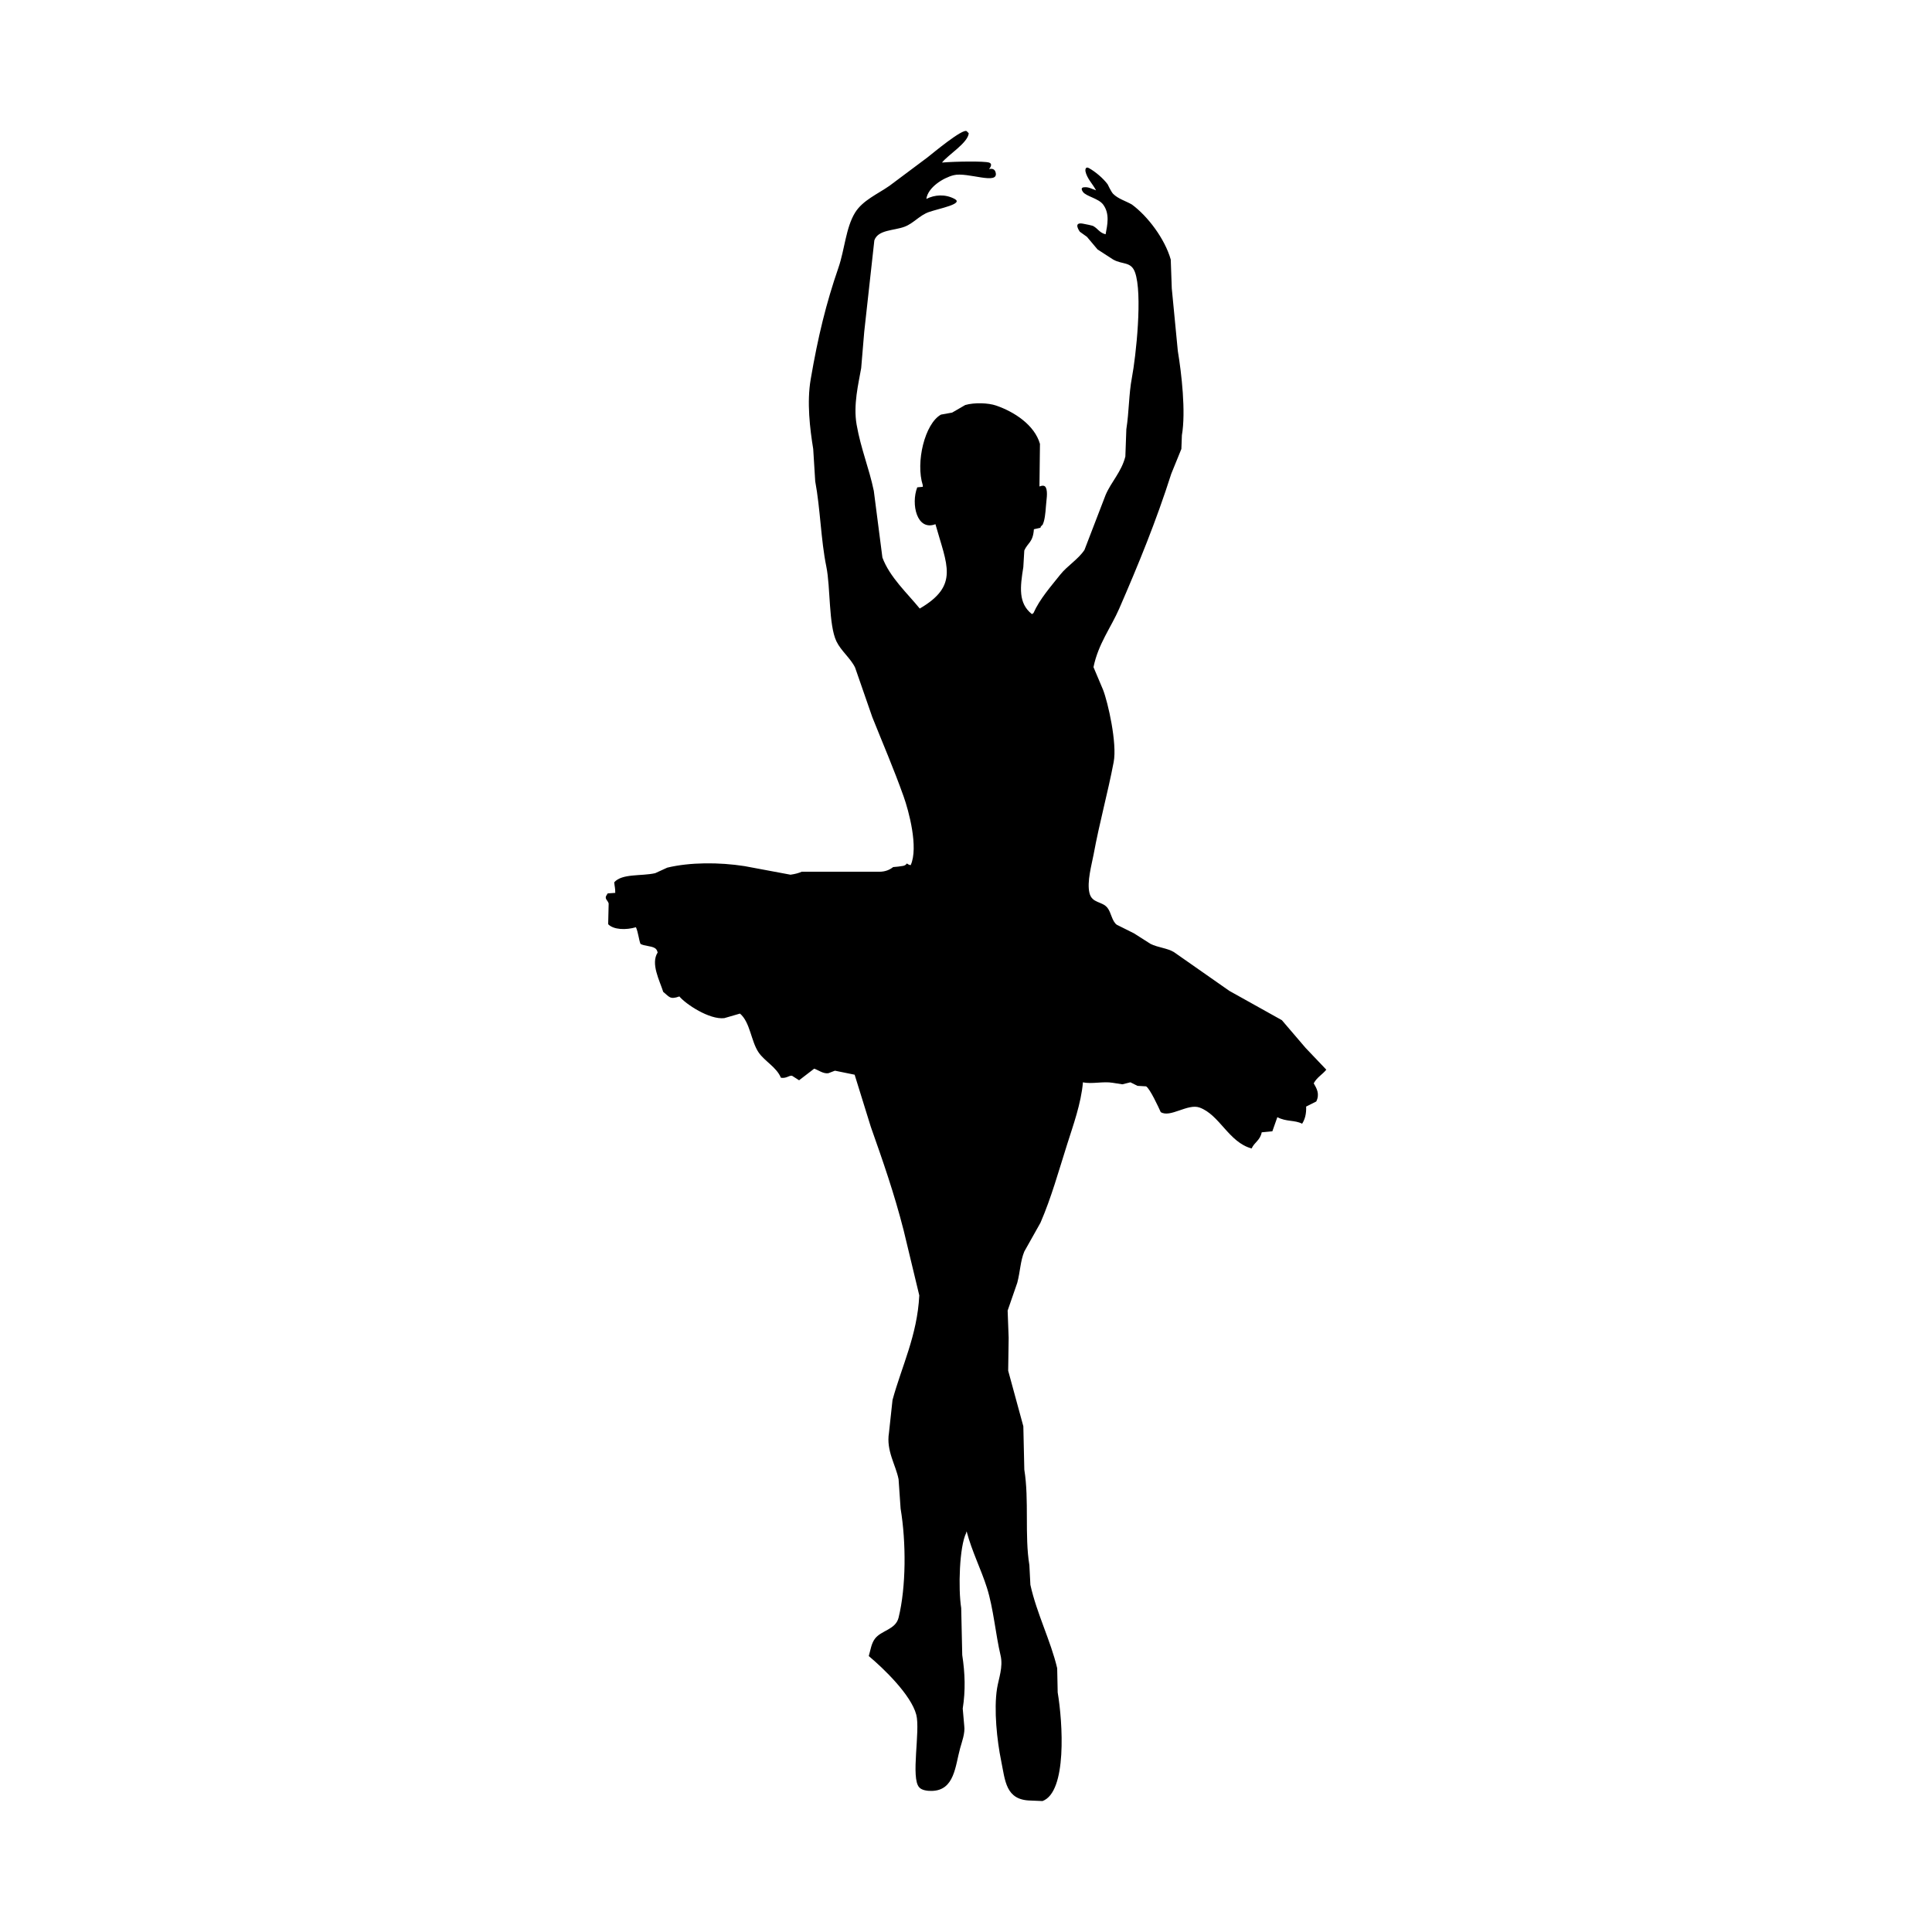 <?xml version="1.0" encoding="utf-8"?>
<!-- Generator: Adobe Illustrator 16.0.0, SVG Export Plug-In . SVG Version: 6.00 Build 0)  -->
<!DOCTYPE svg PUBLIC "-//W3C//DTD SVG 1.1//EN" "http://www.w3.org/Graphics/SVG/1.1/DTD/svg11.dtd">
<svg version="1.1" id="Layer_1" xmlns="http://www.w3.org/2000/svg" xmlns:xlink="http://www.w3.org/1999/xlink" x="0px" y="0px"
	 width="226.77px" height="226.77px" viewBox="0 0 226.77 226.77" enable-background="new 0 0 226.77 226.77" xml:space="preserve">
<path fill-rule="evenodd" clip-rule="evenodd" d="M155.677,125.555c-0.81-0.852-1.62-1.7-2.429-2.553
	c-0.932-1.084-1.857-2.172-2.787-3.258c-2.053-1.145-4.111-2.294-6.164-3.439c-2.176-1.521-4.348-3.043-6.521-4.562
	c-0.803-0.471-1.84-0.514-2.729-0.953c-0.65-0.412-1.302-0.827-1.953-1.243l-2.018-1.008c-0.563-0.427-0.636-1.383-1.068-1.957
	c-0.623-0.827-1.836-0.516-2.134-1.778c-0.31-1.309,0.263-3.306,0.476-4.446c0.734-3.965,1.662-7.205,2.368-10.908
	c0.425-2.19-0.666-6.997-1.242-8.478c-0.378-0.889-0.752-1.778-1.126-2.665c0.555-2.732,2.046-4.631,3.023-6.879
	c2.248-5.169,4.327-10.238,6.109-15.827c0.392-0.97,0.785-1.936,1.183-2.905c0.019-0.533,0.04-1.069,0.06-1.604
	c0.48-2.763-0.041-7.274-0.478-9.901c-0.237-2.448-0.472-4.901-0.709-7.35c-0.04-1.127-0.082-2.25-0.12-3.376
	c-0.693-2.436-2.705-5.098-4.564-6.462c-0.729-0.418-1.597-0.653-2.195-1.247c-0.23-0.229-0.65-1.126-0.65-1.126
	c-0.523-0.701-1.408-1.458-2.192-1.897c-0.409-0.228-0.435,0.193-0.415,0.355c0.169,0.86,0.871,1.516,1.246,2.254
	c-0.475-0.156-0.891-0.431-1.422-0.357c0,0-0.497,0.001-0.119,0.535c0.378,0.533,1.827,0.761,2.37,1.483
	c0.816,1.086,0.494,2.423,0.295,3.496c-0.694-0.162-0.903-0.653-1.421-0.947c0,0-0.015-0.071-1.244-0.299s-0.357,0.951-0.357,0.951
	s0.502,0.36,0.828,0.592c0.418,0.494,0.83,0.991,1.246,1.481c0.613,0.398,1.223,0.793,1.836,1.189
	c1.099,0.616,2.082,0.208,2.555,1.48c0.92,2.495,0.117,9.89-0.359,12.39c-0.371,1.967-0.322,3.937-0.652,6.047
	c-0.039,1.065-0.076,2.135-0.115,3.202c-0.458,1.809-1.648,2.947-2.315,4.505c-0.829,2.153-1.66,4.309-2.487,6.463
	c-0.761,1.132-2.016,1.854-2.846,2.904c-1.086,1.371-2.404,2.847-3.139,4.505c-0.065,0.041-0.125,0.082-0.182,0.12
	c-1.624-1.284-1.381-3.184-1.008-5.514c0.037-0.65,0.076-1.304,0.115-1.957c0.396-0.902,1.025-0.944,1.126-2.49
	c0.261-0.061,0.519-0.118,0.771-0.177c0.015-0.042,0.024-0.088,0.036-0.131l0.188-0.201c0.003-0.003,0.013,0,0.018-0.006
	c0.003-0.006,0.006-0.019,0.009-0.025l0.048-0.047l-0.02-0.013c0.211-0.392,0.314-1.345,0.359-2.047c0.047-0.743,0.25-1.689,0-2.234
	c-0.143-0.316-0.477-0.25-0.742-0.139c-0.003-0.024-0.01-0.051-0.013-0.077c0.021-1.639,0.04-3.282,0.058-4.921
	c-0.635-2.223-3.029-3.778-5.158-4.504c-0.898-0.308-2.528-0.374-3.615-0.059c-0.512,0.295-1.028,0.59-1.536,0.889
	c-0.44,0.077-0.874,0.157-1.309,0.236c-1.898,1.055-2.998,5.6-2.133,8.298v0.178l-0.653,0.061c-0.758,1.964-0.047,5.161,2.136,4.326
	c1.34,4.8,2.82,7.18-1.841,9.901c-1.44-1.772-3.539-3.694-4.384-5.988c-0.333-2.607-0.673-5.216-1.009-7.825
	c-0.564-2.708-1.507-4.884-2.017-7.767c-0.411-2.344,0.22-4.827,0.535-6.641c0.118-1.421,0.238-2.845,0.358-4.266
	c0.393-3.576,0.791-7.155,1.187-10.731c0.444-1.264,2.291-1.124,3.554-1.601c1.049-0.396,1.747-1.332,2.843-1.719
	c1.229-0.431,4.131-0.952,3.023-1.542c-1.108-0.59-2.337-0.497-3.317,0c0.183-1.369,2.004-2.485,3.202-2.784
	c1.64-0.416,5.377,1.239,4.922-0.357c-0.092-0.321-0.356-0.466-0.771-0.358c0,0,0.549-0.594,0-0.77c-0.55-0.175-3.855-0.14-5.514,0
	c0.683-0.888,3.043-2.307,3.139-3.438l-0.237-0.238c-0.431-0.393-4.059,2.642-4.623,3.082c-1.485,1.105-2.963,2.215-4.443,3.321
	c-1.387,0.971-3.14,1.703-4.035,3.143c-1.091,1.761-1.225,4.347-1.954,6.459c-1.451,4.197-2.401,8.096-3.259,13.104
	c-0.467,2.699-0.093,5.817,0.294,8.182c0.076,1.265,0.157,2.527,0.236,3.793c0.605,3.261,0.663,6.889,1.304,10.019
	c0.497,2.404,0.258,6.838,1.186,8.773c0.55,1.139,1.677,1.996,2.193,3.083c0.672,1.937,1.345,3.874,2.016,5.808
	c1.247,3.122,2.504,6.021,3.676,9.311c0.603,1.685,1.77,5.994,0.831,8.062c-0.164-0.009-0.307-0.093-0.451-0.194
	c-0.084,0.135-0.227,0.244-0.439,0.285c-0.392,0.072-0.779,0.106-1.17,0.139c-0.408,0.327-0.939,0.547-1.614,0.547h-9.129
	c-0.319,0.147-0.723,0.266-1.305,0.348c-1.798-0.333-3.597-0.672-5.396-1.008c-2.976-0.464-6.407-0.462-9.068,0.18
	c-0.474,0.217-0.951,0.434-1.422,0.65c-1.617,0.367-3.877,0.015-4.804,1.069c0.045,0.537,0.126,0.656,0.12,1.242l-0.889,0.062
	l-0.177,0.294c-0.186,0.359,0.203,0.538,0.293,0.892c-0.021,0.81-0.038,1.622-0.058,2.429c0.631,0.661,2.098,0.701,3.259,0.356
	c0.263,0.577,0.343,1.472,0.534,1.954c0.422,0.253,1.22,0.229,1.659,0.478c0.216,0.124,0.283,0.271,0.357,0.533
	c-0.845,1.313,0.233,3.283,0.653,4.624c0.718,0.569,0.773,0.936,1.896,0.534c0.752,0.907,3.521,2.747,5.272,2.547
	c0.615-0.178,1.229-0.354,1.84-0.534c1.203,1.007,1.295,3.261,2.193,4.566c0.722,1.049,2.102,1.721,2.611,2.964
	c0.667,0.106,0.951-0.292,1.304-0.235l0.831,0.532c0.591-0.455,1.184-0.907,1.777-1.364c0.473,0.163,1.072,0.628,1.659,0.536
	l0.773-0.296c0.767,0.155,1.542,0.314,2.311,0.471c0.631,2.035,1.264,4.073,1.896,6.108c1.412,4.006,2.724,7.733,3.854,12.15
	c0.612,2.55,1.226,5.1,1.839,7.65c-0.239,4.7-2.048,8.27-3.142,12.27c-0.137,1.285-0.278,2.57-0.417,3.856
	c-0.344,2.112,0.801,3.76,1.128,5.452c0.077,1.147,0.16,2.295,0.238,3.438c0.66,3.961,0.652,9.199-0.238,12.807
	c-0.353,1.423-2.061,1.488-2.789,2.488c-0.414,0.574-0.484,1.235-0.71,2.018c1.697,1.415,4.961,4.544,5.575,6.88
	c0.499,1.906-0.682,7.468,0.355,8.537c0.301,0.346,0.989,0.426,1.483,0.411c2.661-0.065,2.734-2.925,3.318-5.036
	c0.188-0.686,0.597-1.741,0.475-2.611l-0.177-2.018c0.337-2.12,0.271-4.139-0.057-6.285c-0.042-1.835-0.084-3.675-0.122-5.512
	c-0.363-2.293-0.217-7.239,0.592-8.832v-0.12h0.058c0.611,2.309,1.686,4.409,2.373,6.581c0.766,2.422,1.006,5.426,1.6,7.943
	c0.318,1.345-0.232,2.72-0.414,3.854c-0.4,2.488-0.001,6.163,0.476,8.48c0.485,2.365,0.522,4.621,3.437,4.687
	c0.474,0.017,0.949,0.039,1.421,0.059c2.897-1.074,2.378-9.21,1.782-12.749c-0.021-0.949-0.041-1.896-0.059-2.843
	c-0.764-3.239-2.4-6.411-3.145-9.785c-0.039-0.771-0.076-1.544-0.119-2.313c-0.573-3.465-0.014-7.654-0.594-11.204
	c-0.039-1.7-0.078-3.399-0.115-5.096c-0.592-2.177-1.188-4.35-1.779-6.524c0.018-1.282,0.039-2.568,0.056-3.854l-0.119-3.201
	c0.379-1.088,0.754-2.173,1.13-3.262c0.352-1.333,0.359-2.545,0.828-3.674c0.637-1.126,1.266-2.251,1.897-3.377
	c1.274-2.946,2.123-6.035,3.145-9.249c0.679-2.152,1.622-4.728,1.839-7.233c1.035,0.236,2.359-0.134,3.494,0.059l1.129,0.177
	l0.949-0.235c0.275,0.137,0.553,0.275,0.831,0.416l1.006,0.058c0.446,0.244,1.468,2.459,1.721,3.023
	c1.106,0.707,3.173-1.039,4.563-0.534c2.358,0.856,3.42,4.083,6.107,4.802c0.326-0.734,0.998-0.944,1.184-1.896
	c0.414-0.039,0.83-0.078,1.248-0.118c0.195-0.555,0.393-1.105,0.587-1.66c1.032,0.558,2.044,0.317,2.908,0.77
	c0.326-0.521,0.501-1.116,0.472-2.015l1.188-0.595c0.432-0.883,0.051-1.529-0.299-2.132
	C154.588,126.433,155.197,126.146,155.677,125.555z"/>
</svg>
